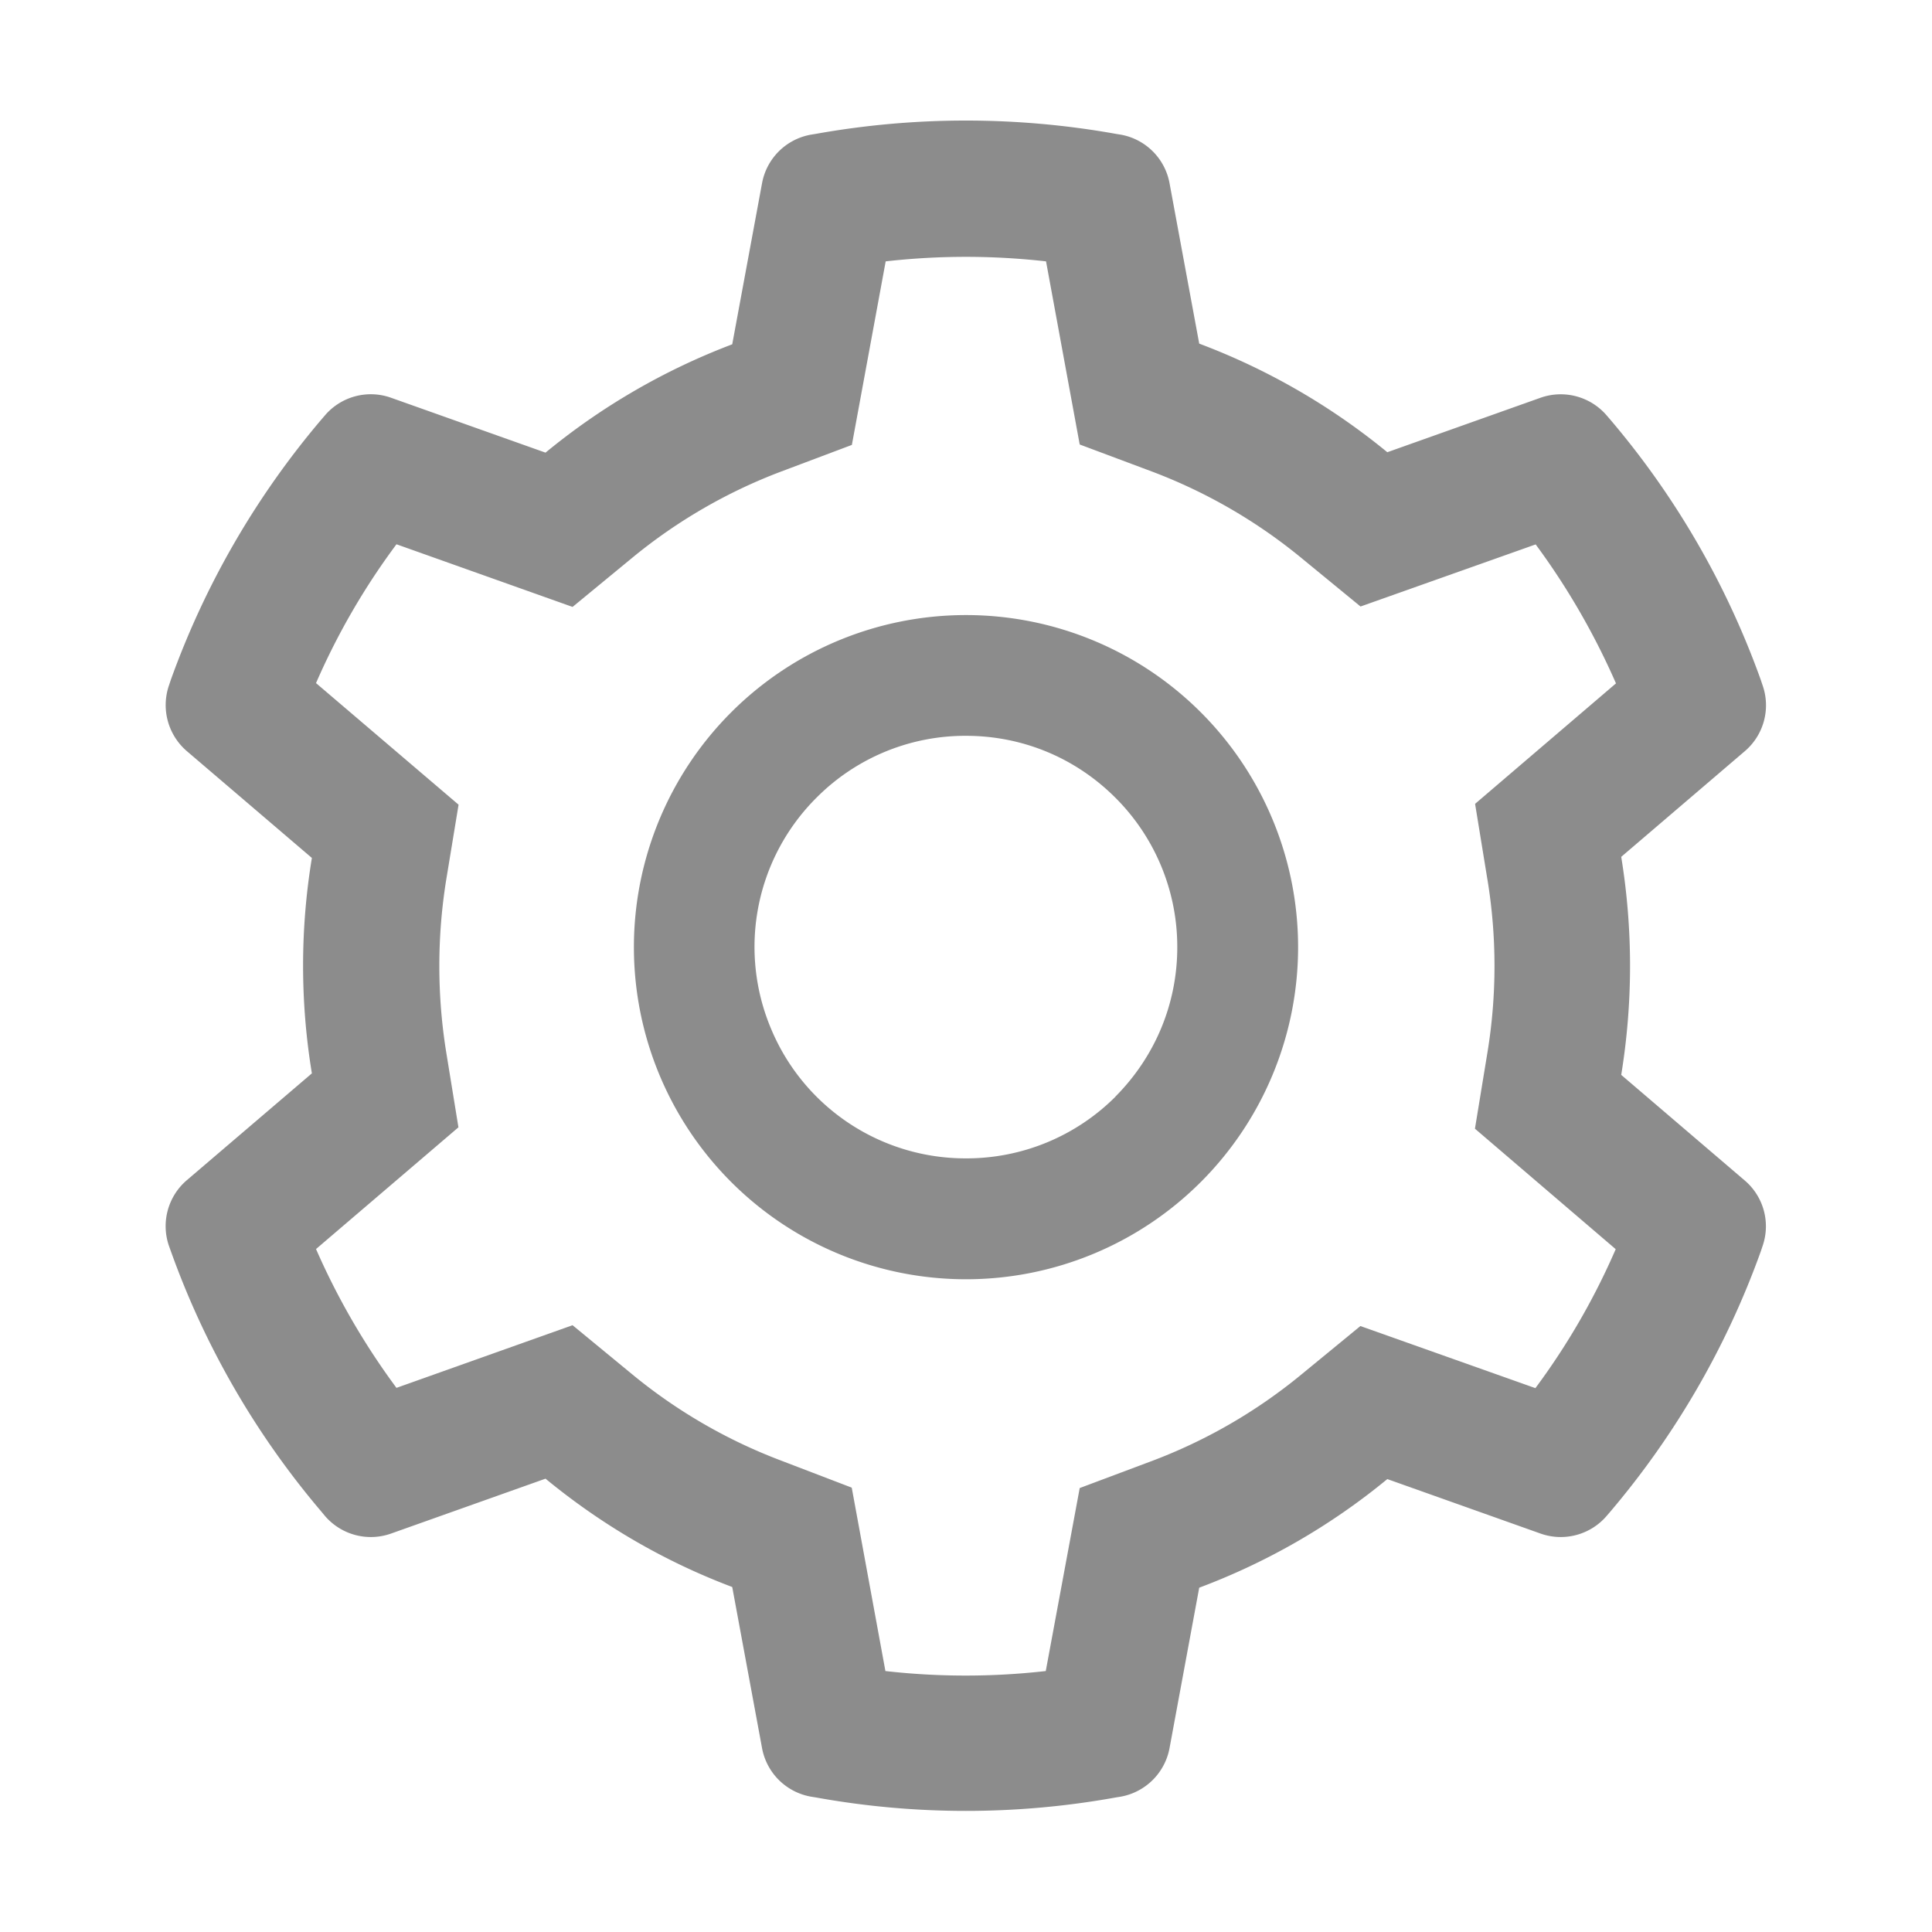 <svg width="14" height="14" fill="none" xmlns="http://www.w3.org/2000/svg"><path d="M12.644 8.555l-.896-.766a4.915 4.915 0 000-1.58l.896-.766a.437.437 0 00.127-.481l-.012-.036a6.067 6.067 0 00-1.09-1.885l-.025-.029a.439.439 0 00-.48-.13l-1.111.395A4.818 4.818 0 008.69 2.49l-.215-1.162a.438.438 0 00-.352-.352L8.086.97a6.177 6.177 0 00-2.174 0l-.037.006a.438.438 0 00-.353.352l-.216 1.167a4.81 4.81 0 00-1.353.785l-1.12-.398a.437.437 0 00-.48.13l-.025.029a6.098 6.098 0 00-1.09 1.885l-.012.036a.44.44 0 00.128.481l.906.774a4.81 4.81 0 000 1.561l-.906.774a.438.438 0 00-.128.481l.013.036a6.063 6.063 0 001.09 1.885l.024.029a.438.438 0 00.48.13l1.12-.398c.407.335.862.6 1.353.785l.216 1.167a.438.438 0 00.353.352l.037.006c.719.13 1.455.13 2.174 0l.037-.006a.439.439 0 00.352-.352l.215-1.162a4.783 4.783 0 001.363-.787l1.111.395a.438.438 0 00.48-.13l.025-.029a6.098 6.098 0 001.09-1.885l.012-.036a.436.436 0 00-.127-.478zM10.778 6.37a3.867 3.867 0 010 1.26l-.09.549 1.02.873a5.06 5.06 0 01-.582 1.007l-1.268-.45-.43.353a3.82 3.82 0 01-1.084.626l-.52.195-.246 1.326a5.155 5.155 0 01-1.162 0l-.244-1.329-.517-.198a3.825 3.825 0 01-1.076-.625l-.43-.354-1.276.454a5.168 5.168 0 01-.583-1.006l1.032-.882-.089-.547a3.937 3.937 0 010-1.244l.09-.547L2.29 4.95a5.06 5.06 0 01.583-1.006l1.276.454.43-.354a3.825 3.825 0 011.076-.625l.518-.195.245-1.33a5.161 5.161 0 011.162 0l.244 1.327.521.195a3.84 3.84 0 011.085.627l.429.352 1.269-.45c.232.314.426.651.582 1.007l-1.021.873.089.546zM7 4.457A2.406 2.406 0 107 9.27a2.406 2.406 0 000-4.813zm1.083 3.49A1.526 1.526 0 017 8.394a1.526 1.526 0 01-1.415-.945 1.526 1.526 0 01.332-1.669A1.52 1.52 0 017 5.332c.409 0 .793.159 1.083.449a1.526 1.526 0 01.448 1.083c0 .408-.16.792-.448 1.082z" fill="#8C8C8C"/></svg>
